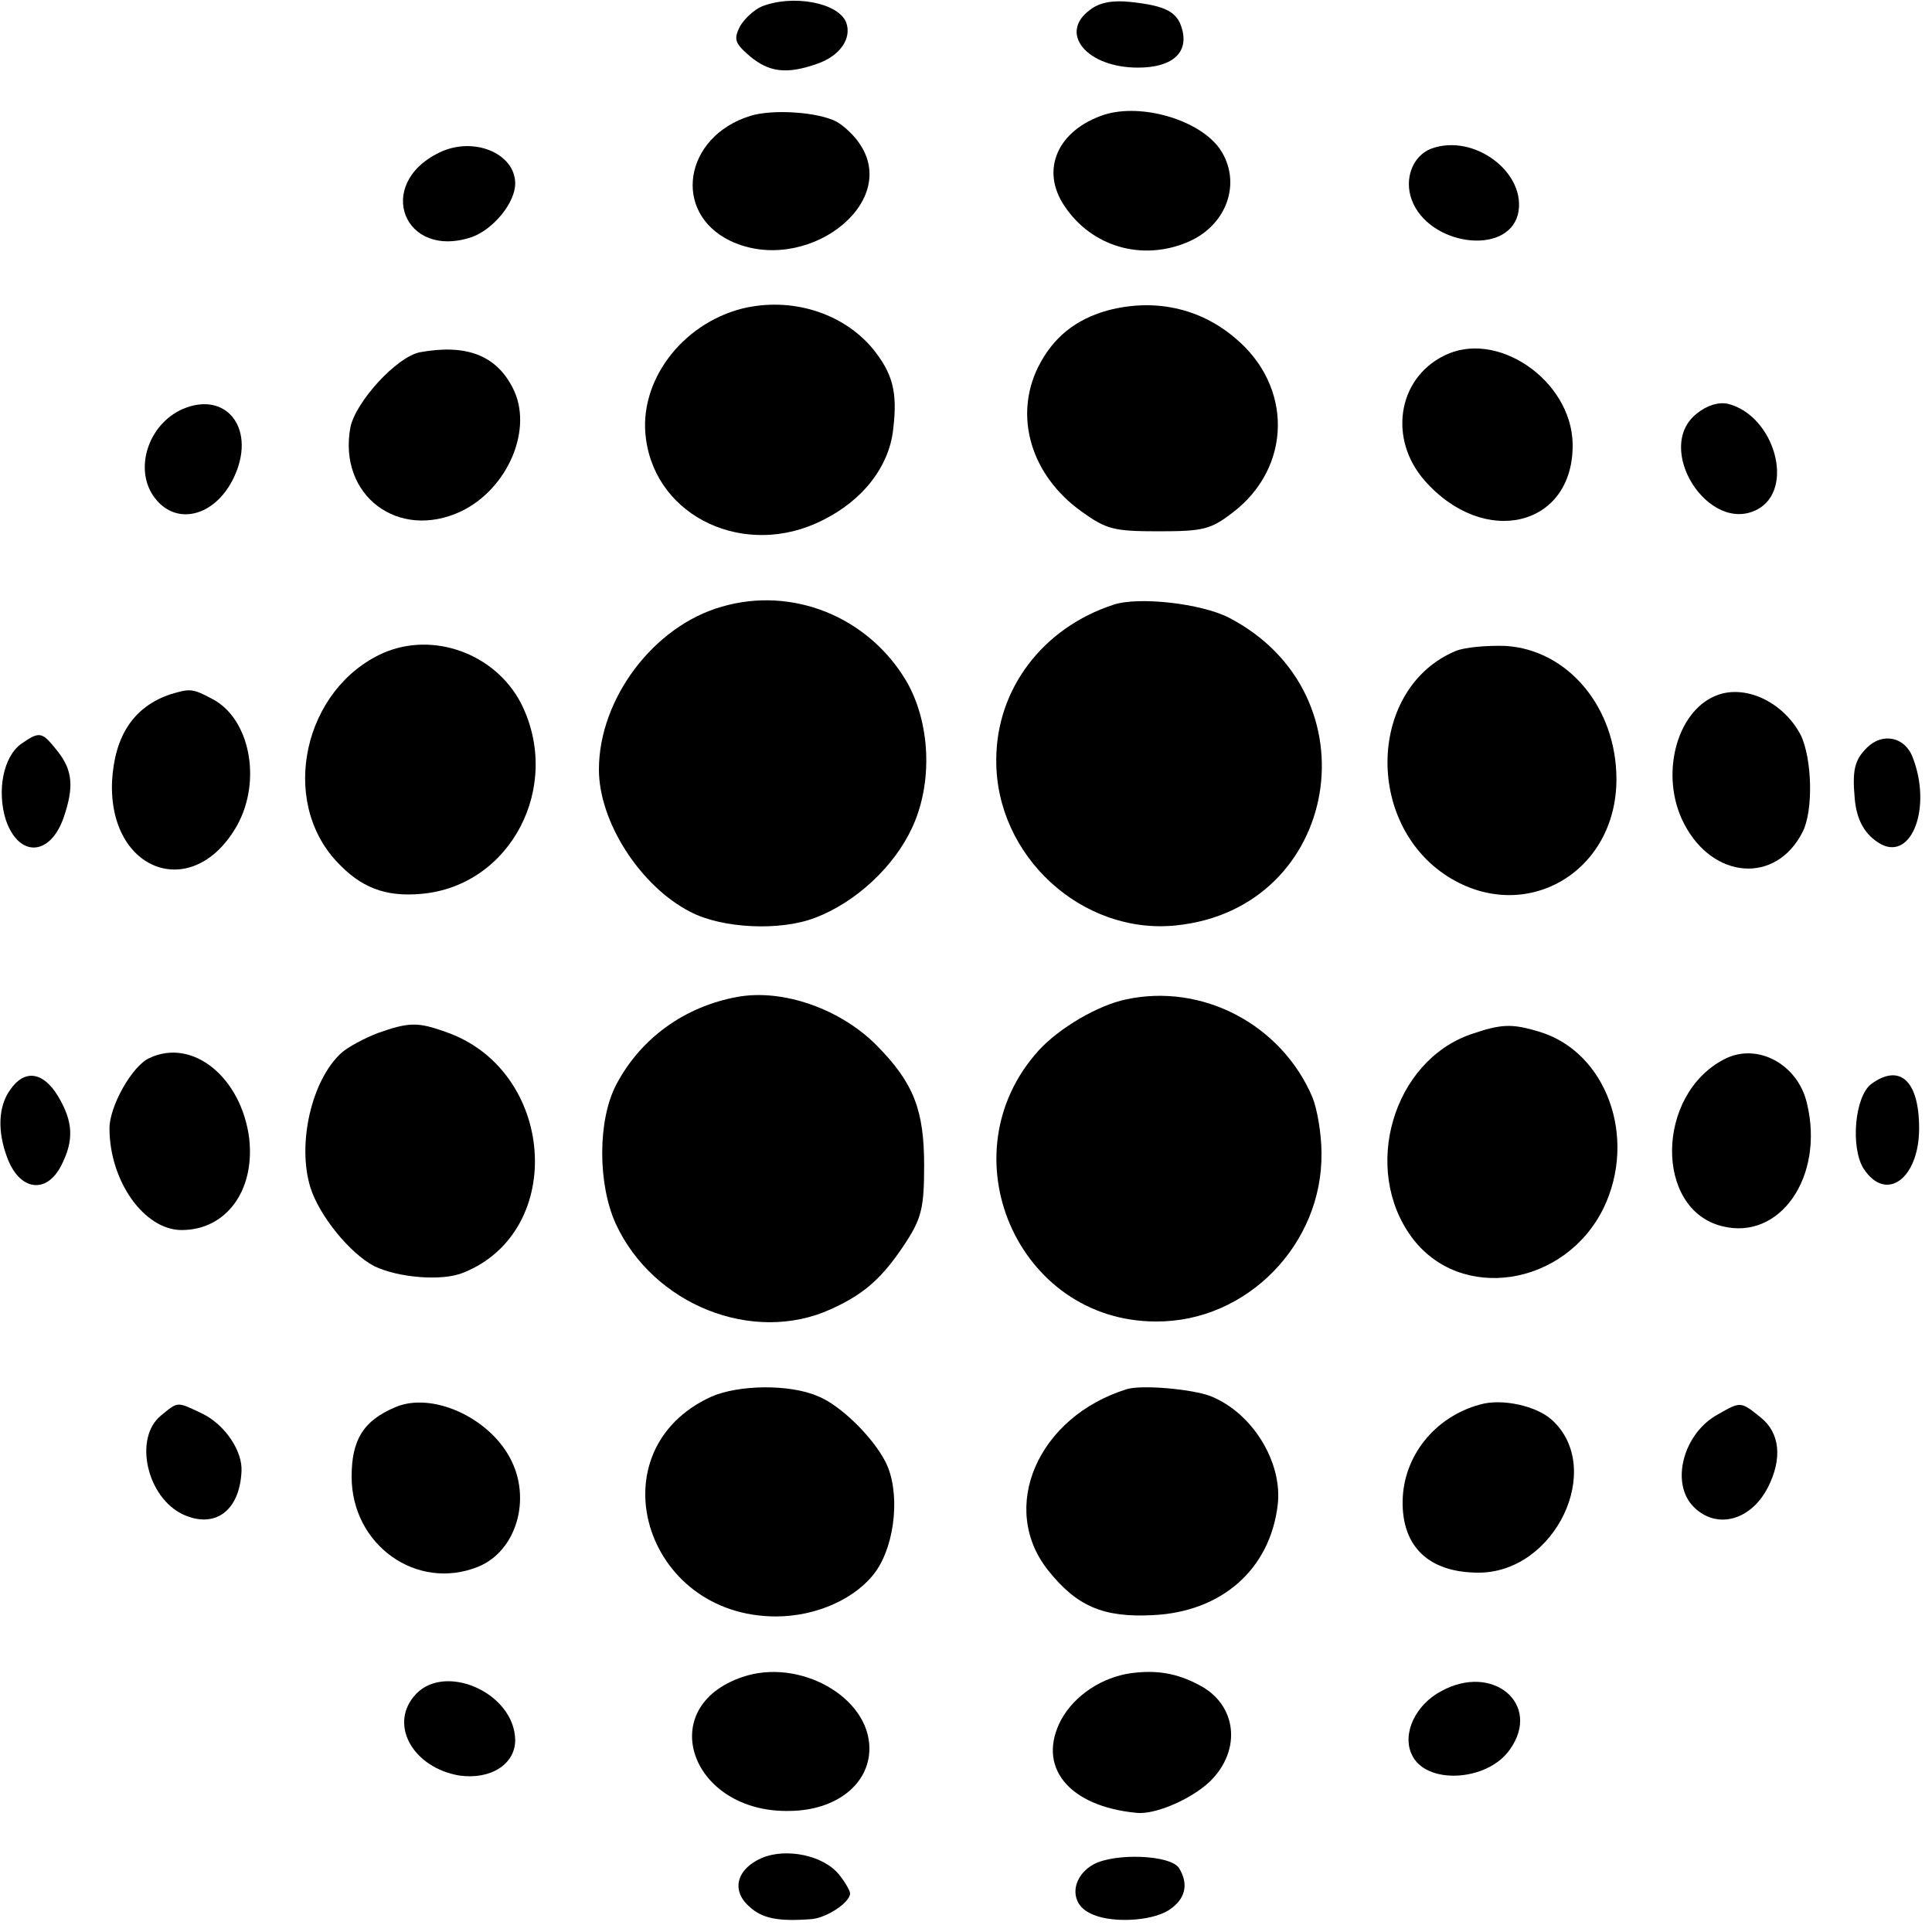 <?xml version="1.0" standalone="no"?>
<!DOCTYPE svg PUBLIC "-//W3C//DTD SVG 20010904//EN"
 "http://www.w3.org/TR/2001/REC-SVG-20010904/DTD/svg10.dtd">
<svg version="1.0" xmlns="http://www.w3.org/2000/svg"
 width="300pt" height="300pt" viewBox="0 0 300 300"
 preserveAspectRatio="xMidYMid meet">
<g transform="translate(0,300) scale(0.1,-0.1)"
fill="#000000" stroke="none">
<path d="M1183 2990 c-12 -5 -27 -19 -34 -31 -10 -20 -8 -26 15 -46 30 -25 57
-29 105 -12 35 12 54 39 45 64 -12 31 -83 44 -131 25z"/>
<path d="M1693 2985 c-50 -36 -6 -90 74 -90 52 0 78 22 69 58 -7 28 -24 38
-81 44 -27 3 -48 -1 -62 -12z"/>
<path d="M1165 2820 c-103 -32 -122 -150 -31 -194 116 -55 266 58 200 152 -8
12 -24 27 -35 33 -28 15 -99 20 -134 9z"/>
<path d="M1715 2822 c-73 -24 -100 -86 -62 -142 42 -63 120 -86 191 -56 62 26
85 94 50 145 -32 45 -121 71 -179 53z"/>
<path d="M682 2763 c-101 -49 -55 -167 51 -131 33 12 67 53 67 83 0 47 -65 74
-118 48z"/>
<path d="M2222 2769 c-28 -11 -42 -46 -30 -79 26 -71 148 -88 165 -23 15 64
-68 127 -135 102z"/>
<path d="M1153 2521 c-95 -24 -162 -114 -150 -202 16 -123 155 -187 274 -127
63 31 104 84 110 142 7 58 -1 87 -33 126 -47 55 -126 79 -201 61z"/>
<path d="M1720 2518 c-50 -14 -85 -42 -108 -88 -38 -77 -11 -168 67 -224 39
-28 50 -31 120 -31 70 0 81 3 115 29 92 70 94 196 4 271 -55 47 -126 62 -198
43z"/>
<path d="M652 2453 c-36 -7 -100 -77 -108 -117 -19 -105 74 -176 172 -130 73
35 113 129 80 192 -26 51 -73 68 -144 55z"/>
<path d="M2241 2447 c-71 -36 -85 -129 -29 -193 93 -106 232 -72 230 57 -2 99
-119 179 -201 136z"/>
<path d="M284 2365 c-55 -24 -77 -96 -43 -139 35 -45 98 -26 125 39 30 72 -16
128 -82 100z"/>
<path d="M2635 2358 c-68 -53 18 -189 94 -149 59 32 26 146 -46 164 -14 3 -32
-2 -48 -15z"/>
<path d="M1121 2058 c-106 -30 -191 -143 -191 -253 0 -81 64 -181 142 -221 50
-26 140 -30 194 -9 63 24 122 79 150 139 33 70 29 164 -9 229 -59 99 -176 147
-286 115z"/>
<path d="M1729 2061 c-110 -36 -182 -131 -182 -241 -1 -149 133 -272 279 -257
255 26 312 359 82 478 -43 22 -140 33 -179 20z"/>
<path d="M595 1986 c-123 -55 -162 -228 -72 -324 37 -40 75 -55 131 -50 139
12 220 167 155 296 -40 77 -136 112 -214 78z"/>
<path d="M2260 1989 c-135 -57 -142 -267 -12 -350 120 -76 262 6 262 151 0
111 -75 201 -172 207 -29 1 -64 -2 -78 -8z"/>
<path d="M265 1922 c-57 -19 -87 -64 -91 -135 -6 -141 126 -189 194 -69 39 70
20 167 -39 197 -30 16 -34 16 -64 7z"/>
<path d="M2665 1920 c-63 -25 -88 -126 -50 -199 45 -87 143 -94 184 -13 17 33
15 114 -3 151 -27 51 -86 79 -131 61z"/>
<path d="M33 1845 c-28 -20 -38 -73 -24 -118 20 -59 69 -57 90 4 16 47 14 73
-10 103 -24 30 -27 31 -56 11z"/>
<path d="M2899 1839 c-19 -19 -23 -34 -19 -79 3 -34 16 -57 41 -71 48 -25 79
58 49 135 -12 32 -47 39 -71 15z"/>
<path d="M1145 1452 c-82 -15 -150 -64 -188 -136 -29 -55 -29 -154 -1 -216 58
-126 213 -188 334 -133 53 24 81 49 118 106 23 36 27 53 27 117 0 86 -16 128
-73 186 -56 57 -146 89 -217 76z"/>
<path d="M1748 1448 c-43 -9 -103 -44 -135 -79 -146 -161 -33 -421 182 -421
141 -1 259 120 257 262 0 30 -7 69 -14 86 -48 113 -171 178 -290 152z"/>
<path d="M587 1396 c-21 -8 -47 -22 -57 -31 -46 -42 -69 -141 -48 -209 14 -44
61 -102 99 -122 37 -18 106 -24 139 -10 161 65 142 316 -29 374 -42 15 -56 15
-104 -2z"/>
<path d="M2284 1394 c-121 -42 -170 -209 -92 -315 75 -102 238 -77 298 45 53
110 4 243 -100 274 -43 13 -59 12 -106 -4z"/>
<path d="M232 1357 c-27 -12 -62 -75 -62 -109 0 -82 54 -158 112 -158 69 0
114 61 105 142 -12 95 -88 157 -155 125z"/>
<path d="M2677 1355 c-106 -55 -108 -233 -3 -259 90 -23 159 77 132 190 -14
62 -78 96 -129 69z"/>
<path d="M16 1308 c-19 -26 -20 -65 -5 -105 19 -52 61 -58 84 -13 20 39 19 68
-5 108 -23 38 -52 42 -74 10z"/>
<path d="M2906 1317 c-26 -19 -33 -99 -12 -132 35 -53 86 -15 86 63 0 74 -30
101 -74 69z"/>
<path d="M1104 831 c-181 -83 -105 -341 101 -341 63 0 125 28 155 70 31 44 38
125 15 170 -20 39 -70 88 -105 102 -44 19 -123 18 -166 -1z"/>
<path d="M1750 843 c-139 -43 -200 -185 -122 -282 44 -55 85 -73 162 -69 107
5 182 71 194 171 8 66 -39 143 -104 169 -28 11 -107 18 -130 11z"/>
<path d="M614 815 c-50 -21 -68 -51 -68 -108 0 -106 101 -178 196 -140 60 24
84 106 50 169 -34 64 -122 103 -178 79z"/>
<path d="M2298 819 c-70 -19 -119 -80 -120 -150 -1 -71 41 -111 118 -111 119
0 196 162 114 237 -24 22 -78 34 -112 24z"/>
<path d="M250 802 c-43 -35 -22 -128 35 -154 49 -22 87 6 90 67 2 32 -26 73
-61 90 -40 19 -37 19 -64 -3z"/>
<path d="M2668 804 c-54 -29 -75 -107 -38 -144 35 -35 88 -22 115 30 23 45 19
85 -11 109 -31 25 -31 25 -66 5z"/>
<path d="M1153 396 c-139 -47 -80 -212 74 -208 72 1 123 42 123 97 0 80 -109
141 -197 111z"/>
<path d="M1757 402 c-45 -6 -88 -34 -109 -72 -39 -73 11 -135 117 -145 29 -3
84 21 113 48 51 49 43 121 -17 151 -34 18 -65 23 -104 18z"/>
<path d="M642 365 c-37 -46 1 -110 71 -122 48 -7 87 17 87 55 -1 75 -114 123
-158 67z"/>
<path d="M2238 374 c-40 -21 -61 -66 -46 -98 21 -48 118 -43 153 8 49 70 -27
134 -107 90z"/>
<path d="M1183 115 c-39 -17 -48 -50 -20 -75 20 -19 45 -24 97 -20 24 2 60 26
60 40 0 4 -8 18 -17 29 -24 30 -82 42 -120 26z"/>
<path d="M1698 105 c-34 -19 -38 -59 -7 -75 30 -17 96 -14 124 4 26 17 31 40
16 65 -13 21 -100 24 -133 6z"/>
</g>
</svg>
